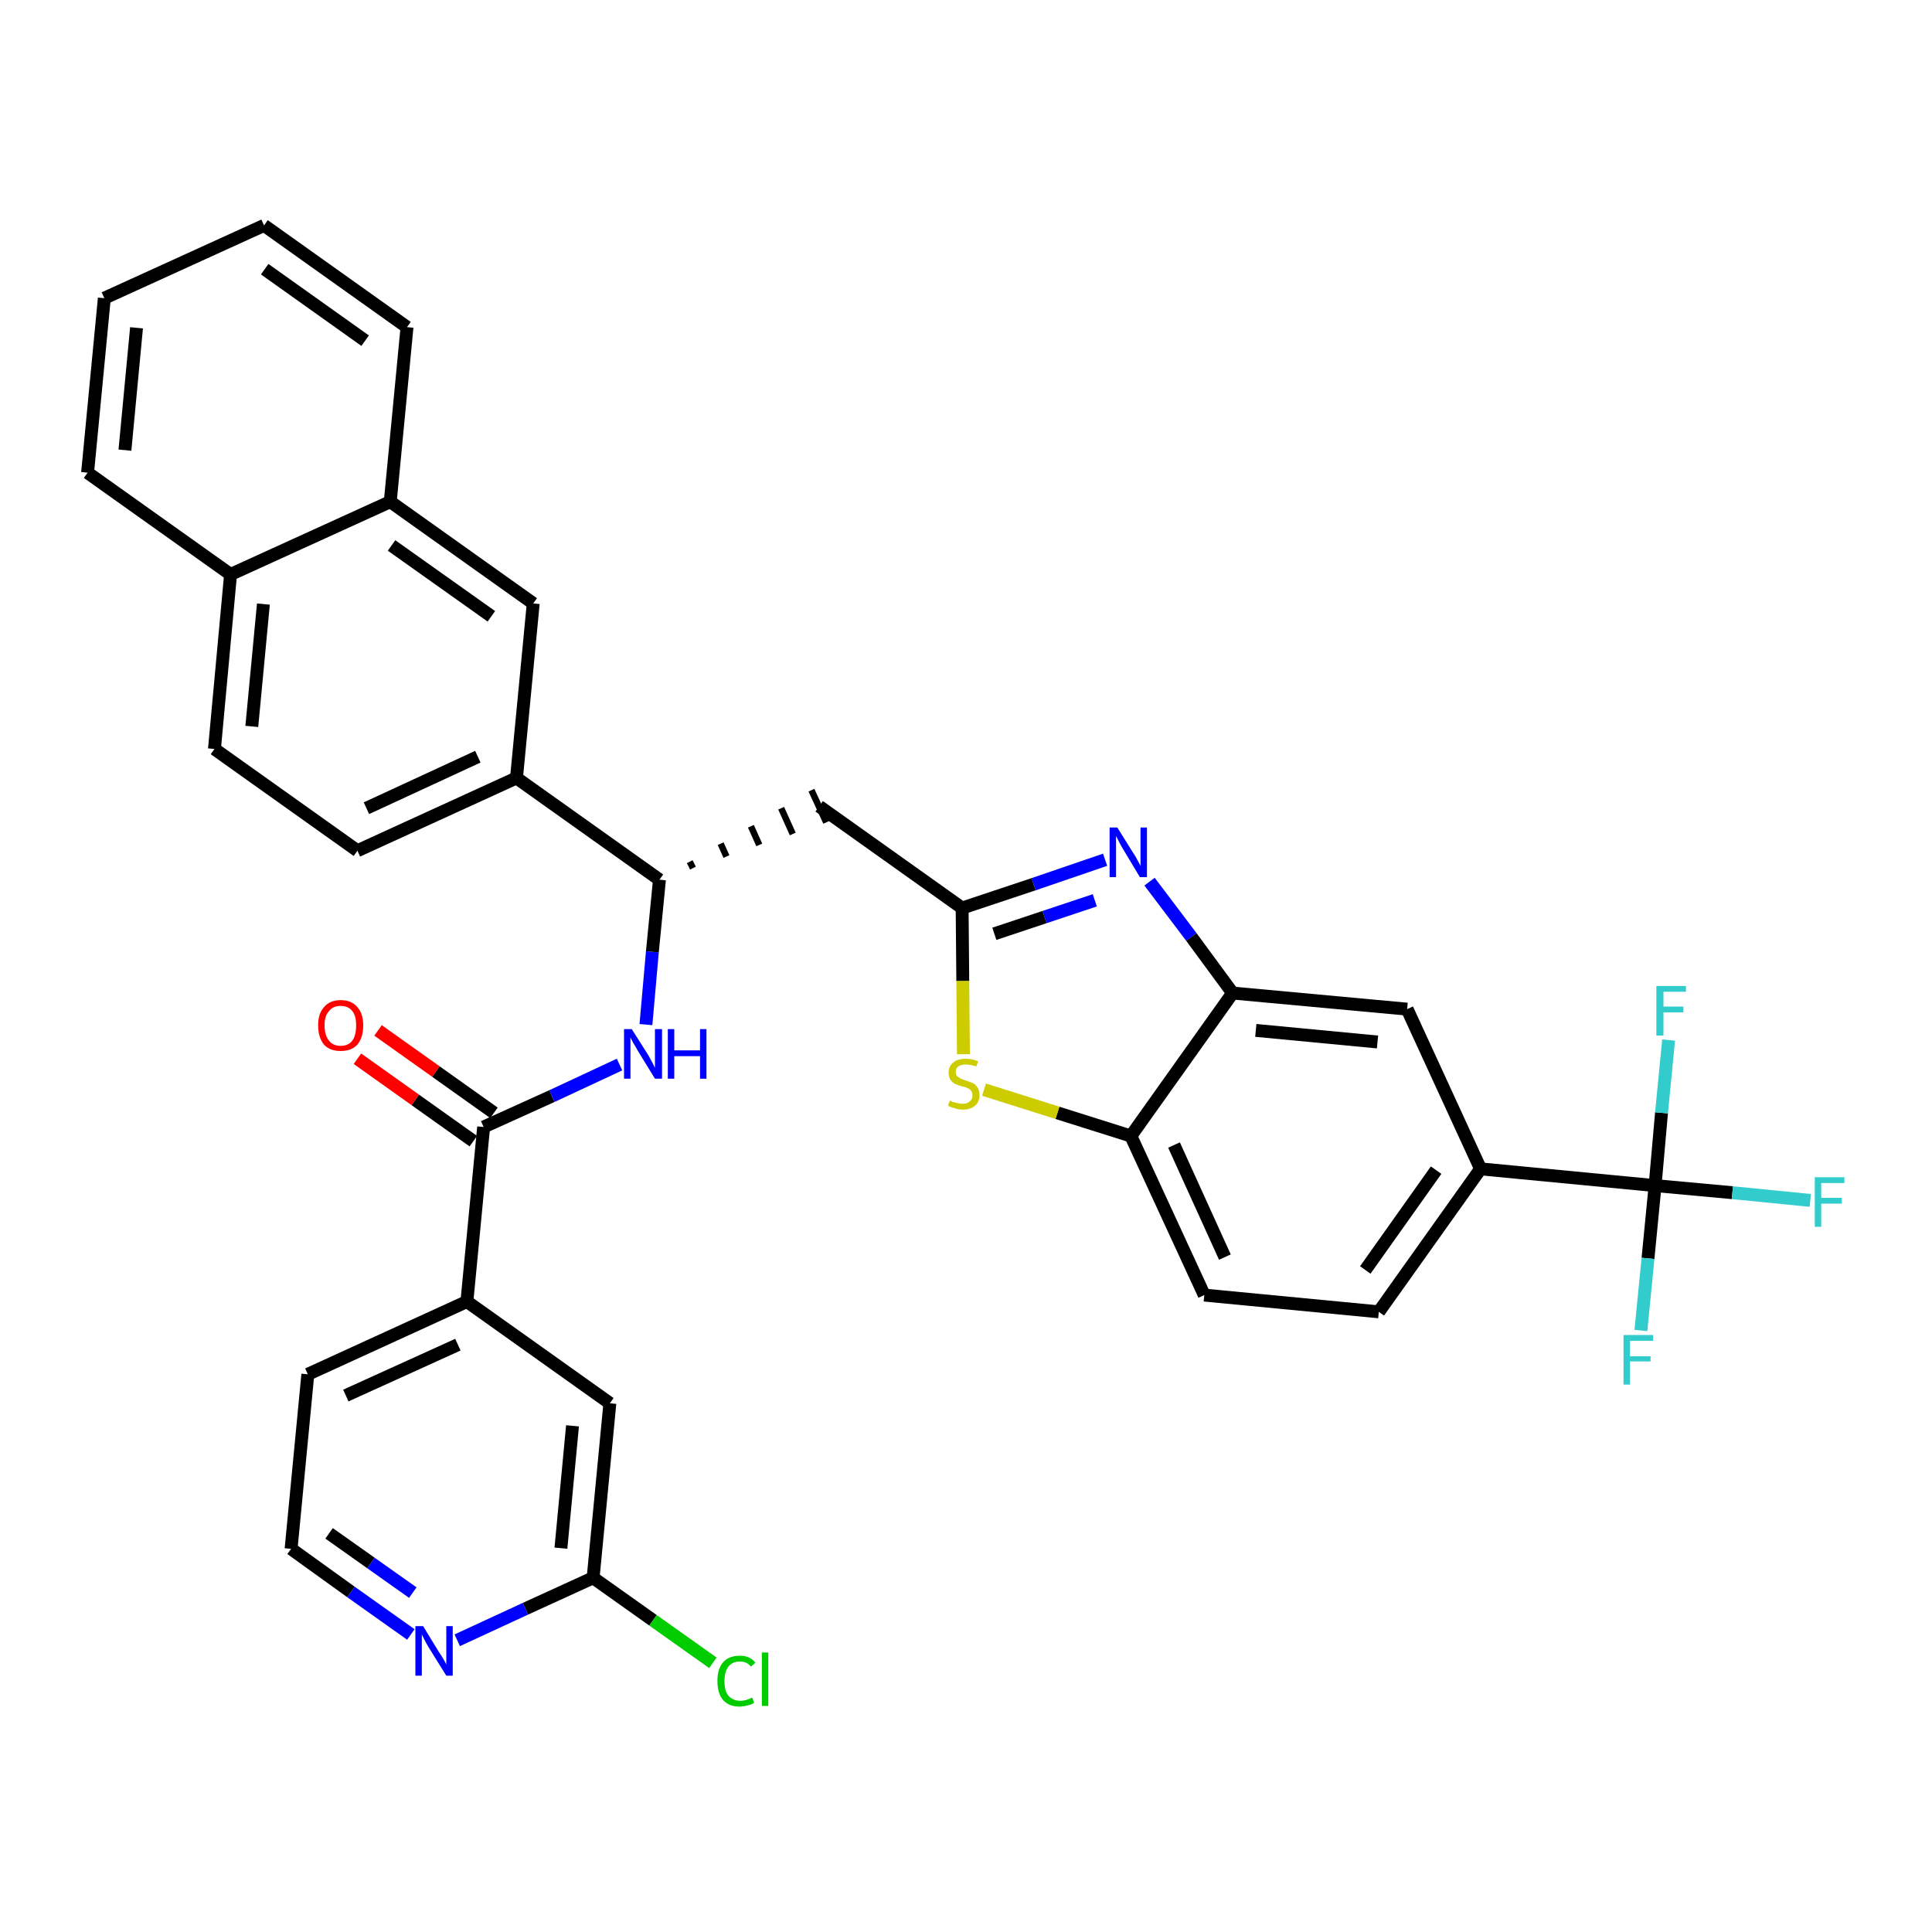 <?xml version='1.0' encoding='iso-8859-1'?>
<svg version='1.1' baseProfile='full'
              xmlns='http://www.w3.org/2000/svg'
                      xmlns:rdkit='http://www.rdkit.org/xml'
                      xmlns:xlink='http://www.w3.org/1999/xlink'
                  xml:space='preserve'
width='300px' height='300px' viewBox='0 0 300 300'>
<!-- END OF HEADER -->
<path class='bond-0 atom-0 atom-1' d='M 55.5,164.4 L 64.5,170.8' style='fill:none;fill-rule:evenodd;stroke:#FF0000;stroke-width:2.0px;stroke-linecap:butt;stroke-linejoin:miter;stroke-opacity:1' />
<path class='bond-0 atom-0 atom-1' d='M 64.5,170.8 L 73.5,177.2' style='fill:none;fill-rule:evenodd;stroke:#000000;stroke-width:2.0px;stroke-linecap:butt;stroke-linejoin:miter;stroke-opacity:1' />
<path class='bond-0 atom-0 atom-1' d='M 58.7,160.0 L 67.7,166.4' style='fill:none;fill-rule:evenodd;stroke:#FF0000;stroke-width:2.0px;stroke-linecap:butt;stroke-linejoin:miter;stroke-opacity:1' />
<path class='bond-0 atom-0 atom-1' d='M 67.7,166.4 L 76.7,172.8' style='fill:none;fill-rule:evenodd;stroke:#000000;stroke-width:2.0px;stroke-linecap:butt;stroke-linejoin:miter;stroke-opacity:1' />
<path class='bond-1 atom-1 atom-2' d='M 75.1,175.0 L 85.7,170.2' style='fill:none;fill-rule:evenodd;stroke:#000000;stroke-width:2.0px;stroke-linecap:butt;stroke-linejoin:miter;stroke-opacity:1' />
<path class='bond-1 atom-1 atom-2' d='M 85.7,170.2 L 96.2,165.3' style='fill:none;fill-rule:evenodd;stroke:#0000FF;stroke-width:2.0px;stroke-linecap:butt;stroke-linejoin:miter;stroke-opacity:1' />
<path class='bond-27 atom-1 atom-28' d='M 75.1,175.0 L 72.5,202.1' style='fill:none;fill-rule:evenodd;stroke:#000000;stroke-width:2.0px;stroke-linecap:butt;stroke-linejoin:miter;stroke-opacity:1' />
<path class='bond-2 atom-2 atom-3' d='M 100.3,159.1 L 101.3,147.8' style='fill:none;fill-rule:evenodd;stroke:#0000FF;stroke-width:2.0px;stroke-linecap:butt;stroke-linejoin:miter;stroke-opacity:1' />
<path class='bond-2 atom-2 atom-3' d='M 101.3,147.8 L 102.4,136.6' style='fill:none;fill-rule:evenodd;stroke:#000000;stroke-width:2.0px;stroke-linecap:butt;stroke-linejoin:miter;stroke-opacity:1' />
<path class='bond-3 atom-3 atom-4' d='M 107.6,134.8 L 107.1,133.8' style='fill:none;fill-rule:evenodd;stroke:#000000;stroke-width:1.0px;stroke-linecap:butt;stroke-linejoin:miter;stroke-opacity:1' />
<path class='bond-3 atom-3 atom-4' d='M 112.8,133.0 L 111.9,131.0' style='fill:none;fill-rule:evenodd;stroke:#000000;stroke-width:1.0px;stroke-linecap:butt;stroke-linejoin:miter;stroke-opacity:1' />
<path class='bond-3 atom-3 atom-4' d='M 117.9,131.2 L 116.6,128.3' style='fill:none;fill-rule:evenodd;stroke:#000000;stroke-width:1.0px;stroke-linecap:butt;stroke-linejoin:miter;stroke-opacity:1' />
<path class='bond-3 atom-3 atom-4' d='M 123.1,129.5 L 121.3,125.5' style='fill:none;fill-rule:evenodd;stroke:#000000;stroke-width:1.0px;stroke-linecap:butt;stroke-linejoin:miter;stroke-opacity:1' />
<path class='bond-3 atom-3 atom-4' d='M 128.3,127.7 L 126.0,122.7' style='fill:none;fill-rule:evenodd;stroke:#000000;stroke-width:1.0px;stroke-linecap:butt;stroke-linejoin:miter;stroke-opacity:1' />
<path class='bond-17 atom-3 atom-18' d='M 102.4,136.6 L 80.2,120.8' style='fill:none;fill-rule:evenodd;stroke:#000000;stroke-width:2.0px;stroke-linecap:butt;stroke-linejoin:miter;stroke-opacity:1' />
<path class='bond-4 atom-4 atom-5' d='M 127.2,125.2 L 149.4,141.0' style='fill:none;fill-rule:evenodd;stroke:#000000;stroke-width:2.0px;stroke-linecap:butt;stroke-linejoin:miter;stroke-opacity:1' />
<path class='bond-5 atom-5 atom-6' d='M 149.4,141.0 L 160.5,137.3' style='fill:none;fill-rule:evenodd;stroke:#000000;stroke-width:2.0px;stroke-linecap:butt;stroke-linejoin:miter;stroke-opacity:1' />
<path class='bond-5 atom-5 atom-6' d='M 160.5,137.3 L 171.6,133.5' style='fill:none;fill-rule:evenodd;stroke:#0000FF;stroke-width:2.0px;stroke-linecap:butt;stroke-linejoin:miter;stroke-opacity:1' />
<path class='bond-5 atom-5 atom-6' d='M 154.4,145.0 L 162.2,142.4' style='fill:none;fill-rule:evenodd;stroke:#000000;stroke-width:2.0px;stroke-linecap:butt;stroke-linejoin:miter;stroke-opacity:1' />
<path class='bond-5 atom-5 atom-6' d='M 162.2,142.4 L 170.0,139.8' style='fill:none;fill-rule:evenodd;stroke:#0000FF;stroke-width:2.0px;stroke-linecap:butt;stroke-linejoin:miter;stroke-opacity:1' />
<path class='bond-34 atom-17 atom-5' d='M 149.6,163.7 L 149.5,152.3' style='fill:none;fill-rule:evenodd;stroke:#CCCC00;stroke-width:2.0px;stroke-linecap:butt;stroke-linejoin:miter;stroke-opacity:1' />
<path class='bond-34 atom-17 atom-5' d='M 149.5,152.3 L 149.4,141.0' style='fill:none;fill-rule:evenodd;stroke:#000000;stroke-width:2.0px;stroke-linecap:butt;stroke-linejoin:miter;stroke-opacity:1' />
<path class='bond-6 atom-6 atom-7' d='M 178.5,136.9 L 185.0,145.5' style='fill:none;fill-rule:evenodd;stroke:#0000FF;stroke-width:2.0px;stroke-linecap:butt;stroke-linejoin:miter;stroke-opacity:1' />
<path class='bond-6 atom-6 atom-7' d='M 185.0,145.5 L 191.4,154.2' style='fill:none;fill-rule:evenodd;stroke:#000000;stroke-width:2.0px;stroke-linecap:butt;stroke-linejoin:miter;stroke-opacity:1' />
<path class='bond-7 atom-7 atom-8' d='M 191.4,154.2 L 218.5,156.7' style='fill:none;fill-rule:evenodd;stroke:#000000;stroke-width:2.0px;stroke-linecap:butt;stroke-linejoin:miter;stroke-opacity:1' />
<path class='bond-7 atom-7 atom-8' d='M 195.0,160.0 L 213.9,161.8' style='fill:none;fill-rule:evenodd;stroke:#000000;stroke-width:2.0px;stroke-linecap:butt;stroke-linejoin:miter;stroke-opacity:1' />
<path class='bond-37 atom-16 atom-7' d='M 175.6,176.4 L 191.4,154.2' style='fill:none;fill-rule:evenodd;stroke:#000000;stroke-width:2.0px;stroke-linecap:butt;stroke-linejoin:miter;stroke-opacity:1' />
<path class='bond-8 atom-8 atom-9' d='M 218.5,156.7 L 229.9,181.5' style='fill:none;fill-rule:evenodd;stroke:#000000;stroke-width:2.0px;stroke-linecap:butt;stroke-linejoin:miter;stroke-opacity:1' />
<path class='bond-9 atom-9 atom-10' d='M 229.9,181.5 L 257.0,184.1' style='fill:none;fill-rule:evenodd;stroke:#000000;stroke-width:2.0px;stroke-linecap:butt;stroke-linejoin:miter;stroke-opacity:1' />
<path class='bond-13 atom-9 atom-14' d='M 229.9,181.5 L 214.1,203.7' style='fill:none;fill-rule:evenodd;stroke:#000000;stroke-width:2.0px;stroke-linecap:butt;stroke-linejoin:miter;stroke-opacity:1' />
<path class='bond-13 atom-9 atom-14' d='M 223.0,181.7 L 212.0,197.2' style='fill:none;fill-rule:evenodd;stroke:#000000;stroke-width:2.0px;stroke-linecap:butt;stroke-linejoin:miter;stroke-opacity:1' />
<path class='bond-10 atom-10 atom-11' d='M 257.0,184.1 L 269.0,185.2' style='fill:none;fill-rule:evenodd;stroke:#000000;stroke-width:2.0px;stroke-linecap:butt;stroke-linejoin:miter;stroke-opacity:1' />
<path class='bond-10 atom-10 atom-11' d='M 269.0,185.2 L 281.1,186.4' style='fill:none;fill-rule:evenodd;stroke:#33CCCC;stroke-width:2.0px;stroke-linecap:butt;stroke-linejoin:miter;stroke-opacity:1' />
<path class='bond-11 atom-10 atom-12' d='M 257.0,184.1 L 255.9,195.4' style='fill:none;fill-rule:evenodd;stroke:#000000;stroke-width:2.0px;stroke-linecap:butt;stroke-linejoin:miter;stroke-opacity:1' />
<path class='bond-11 atom-10 atom-12' d='M 255.9,195.4 L 254.8,206.6' style='fill:none;fill-rule:evenodd;stroke:#33CCCC;stroke-width:2.0px;stroke-linecap:butt;stroke-linejoin:miter;stroke-opacity:1' />
<path class='bond-12 atom-10 atom-13' d='M 257.0,184.1 L 258.0,172.8' style='fill:none;fill-rule:evenodd;stroke:#000000;stroke-width:2.0px;stroke-linecap:butt;stroke-linejoin:miter;stroke-opacity:1' />
<path class='bond-12 atom-10 atom-13' d='M 258.0,172.8 L 259.1,161.5' style='fill:none;fill-rule:evenodd;stroke:#33CCCC;stroke-width:2.0px;stroke-linecap:butt;stroke-linejoin:miter;stroke-opacity:1' />
<path class='bond-14 atom-14 atom-15' d='M 214.1,203.7 L 187.0,201.1' style='fill:none;fill-rule:evenodd;stroke:#000000;stroke-width:2.0px;stroke-linecap:butt;stroke-linejoin:miter;stroke-opacity:1' />
<path class='bond-15 atom-15 atom-16' d='M 187.0,201.1 L 175.6,176.4' style='fill:none;fill-rule:evenodd;stroke:#000000;stroke-width:2.0px;stroke-linecap:butt;stroke-linejoin:miter;stroke-opacity:1' />
<path class='bond-15 atom-15 atom-16' d='M 190.2,195.2 L 182.3,177.8' style='fill:none;fill-rule:evenodd;stroke:#000000;stroke-width:2.0px;stroke-linecap:butt;stroke-linejoin:miter;stroke-opacity:1' />
<path class='bond-16 atom-16 atom-17' d='M 175.6,176.4 L 164.2,172.8' style='fill:none;fill-rule:evenodd;stroke:#000000;stroke-width:2.0px;stroke-linecap:butt;stroke-linejoin:miter;stroke-opacity:1' />
<path class='bond-16 atom-16 atom-17' d='M 164.2,172.8 L 152.8,169.2' style='fill:none;fill-rule:evenodd;stroke:#CCCC00;stroke-width:2.0px;stroke-linecap:butt;stroke-linejoin:miter;stroke-opacity:1' />
<path class='bond-18 atom-18 atom-19' d='M 80.2,120.8 L 55.5,132.1' style='fill:none;fill-rule:evenodd;stroke:#000000;stroke-width:2.0px;stroke-linecap:butt;stroke-linejoin:miter;stroke-opacity:1' />
<path class='bond-18 atom-18 atom-19' d='M 74.2,117.5 L 56.9,125.5' style='fill:none;fill-rule:evenodd;stroke:#000000;stroke-width:2.0px;stroke-linecap:butt;stroke-linejoin:miter;stroke-opacity:1' />
<path class='bond-35 atom-27 atom-18' d='M 82.8,93.7 L 80.2,120.8' style='fill:none;fill-rule:evenodd;stroke:#000000;stroke-width:2.0px;stroke-linecap:butt;stroke-linejoin:miter;stroke-opacity:1' />
<path class='bond-19 atom-19 atom-20' d='M 55.5,132.1 L 33.3,116.3' style='fill:none;fill-rule:evenodd;stroke:#000000;stroke-width:2.0px;stroke-linecap:butt;stroke-linejoin:miter;stroke-opacity:1' />
<path class='bond-20 atom-20 atom-21' d='M 33.3,116.3 L 35.8,89.2' style='fill:none;fill-rule:evenodd;stroke:#000000;stroke-width:2.0px;stroke-linecap:butt;stroke-linejoin:miter;stroke-opacity:1' />
<path class='bond-20 atom-20 atom-21' d='M 39.1,112.8 L 40.9,93.8' style='fill:none;fill-rule:evenodd;stroke:#000000;stroke-width:2.0px;stroke-linecap:butt;stroke-linejoin:miter;stroke-opacity:1' />
<path class='bond-21 atom-21 atom-22' d='M 35.8,89.2 L 13.6,73.4' style='fill:none;fill-rule:evenodd;stroke:#000000;stroke-width:2.0px;stroke-linecap:butt;stroke-linejoin:miter;stroke-opacity:1' />
<path class='bond-38 atom-26 atom-21' d='M 60.6,77.9 L 35.8,89.2' style='fill:none;fill-rule:evenodd;stroke:#000000;stroke-width:2.0px;stroke-linecap:butt;stroke-linejoin:miter;stroke-opacity:1' />
<path class='bond-22 atom-22 atom-23' d='M 13.6,73.4 L 16.2,46.3' style='fill:none;fill-rule:evenodd;stroke:#000000;stroke-width:2.0px;stroke-linecap:butt;stroke-linejoin:miter;stroke-opacity:1' />
<path class='bond-22 atom-22 atom-23' d='M 19.4,69.9 L 21.2,50.9' style='fill:none;fill-rule:evenodd;stroke:#000000;stroke-width:2.0px;stroke-linecap:butt;stroke-linejoin:miter;stroke-opacity:1' />
<path class='bond-23 atom-23 atom-24' d='M 16.2,46.3 L 41.0,35.0' style='fill:none;fill-rule:evenodd;stroke:#000000;stroke-width:2.0px;stroke-linecap:butt;stroke-linejoin:miter;stroke-opacity:1' />
<path class='bond-24 atom-24 atom-25' d='M 41.0,35.0 L 63.2,50.8' style='fill:none;fill-rule:evenodd;stroke:#000000;stroke-width:2.0px;stroke-linecap:butt;stroke-linejoin:miter;stroke-opacity:1' />
<path class='bond-24 atom-24 atom-25' d='M 41.1,41.8 L 56.7,52.9' style='fill:none;fill-rule:evenodd;stroke:#000000;stroke-width:2.0px;stroke-linecap:butt;stroke-linejoin:miter;stroke-opacity:1' />
<path class='bond-25 atom-25 atom-26' d='M 63.2,50.8 L 60.6,77.9' style='fill:none;fill-rule:evenodd;stroke:#000000;stroke-width:2.0px;stroke-linecap:butt;stroke-linejoin:miter;stroke-opacity:1' />
<path class='bond-26 atom-26 atom-27' d='M 60.6,77.9 L 82.8,93.7' style='fill:none;fill-rule:evenodd;stroke:#000000;stroke-width:2.0px;stroke-linecap:butt;stroke-linejoin:miter;stroke-opacity:1' />
<path class='bond-26 atom-26 atom-27' d='M 60.8,84.7 L 76.3,95.7' style='fill:none;fill-rule:evenodd;stroke:#000000;stroke-width:2.0px;stroke-linecap:butt;stroke-linejoin:miter;stroke-opacity:1' />
<path class='bond-28 atom-28 atom-29' d='M 72.5,202.1 L 47.8,213.4' style='fill:none;fill-rule:evenodd;stroke:#000000;stroke-width:2.0px;stroke-linecap:butt;stroke-linejoin:miter;stroke-opacity:1' />
<path class='bond-28 atom-28 atom-29' d='M 71.1,208.8 L 53.7,216.7' style='fill:none;fill-rule:evenodd;stroke:#000000;stroke-width:2.0px;stroke-linecap:butt;stroke-linejoin:miter;stroke-opacity:1' />
<path class='bond-36 atom-34 atom-28' d='M 94.7,217.9 L 72.5,202.1' style='fill:none;fill-rule:evenodd;stroke:#000000;stroke-width:2.0px;stroke-linecap:butt;stroke-linejoin:miter;stroke-opacity:1' />
<path class='bond-29 atom-29 atom-30' d='M 47.8,213.4 L 45.2,240.5' style='fill:none;fill-rule:evenodd;stroke:#000000;stroke-width:2.0px;stroke-linecap:butt;stroke-linejoin:miter;stroke-opacity:1' />
<path class='bond-30 atom-30 atom-31' d='M 45.2,240.5 L 54.5,247.2' style='fill:none;fill-rule:evenodd;stroke:#000000;stroke-width:2.0px;stroke-linecap:butt;stroke-linejoin:miter;stroke-opacity:1' />
<path class='bond-30 atom-30 atom-31' d='M 54.5,247.2 L 63.8,253.8' style='fill:none;fill-rule:evenodd;stroke:#0000FF;stroke-width:2.0px;stroke-linecap:butt;stroke-linejoin:miter;stroke-opacity:1' />
<path class='bond-30 atom-30 atom-31' d='M 51.1,238.1 L 57.6,242.7' style='fill:none;fill-rule:evenodd;stroke:#000000;stroke-width:2.0px;stroke-linecap:butt;stroke-linejoin:miter;stroke-opacity:1' />
<path class='bond-30 atom-30 atom-31' d='M 57.6,242.7 L 64.1,247.3' style='fill:none;fill-rule:evenodd;stroke:#0000FF;stroke-width:2.0px;stroke-linecap:butt;stroke-linejoin:miter;stroke-opacity:1' />
<path class='bond-31 atom-31 atom-32' d='M 71.0,254.7 L 81.6,249.8' style='fill:none;fill-rule:evenodd;stroke:#0000FF;stroke-width:2.0px;stroke-linecap:butt;stroke-linejoin:miter;stroke-opacity:1' />
<path class='bond-31 atom-31 atom-32' d='M 81.6,249.8 L 92.1,245.0' style='fill:none;fill-rule:evenodd;stroke:#000000;stroke-width:2.0px;stroke-linecap:butt;stroke-linejoin:miter;stroke-opacity:1' />
<path class='bond-32 atom-32 atom-33' d='M 92.1,245.0 L 101.4,251.6' style='fill:none;fill-rule:evenodd;stroke:#000000;stroke-width:2.0px;stroke-linecap:butt;stroke-linejoin:miter;stroke-opacity:1' />
<path class='bond-32 atom-32 atom-33' d='M 101.4,251.6 L 110.7,258.2' style='fill:none;fill-rule:evenodd;stroke:#00CC00;stroke-width:2.0px;stroke-linecap:butt;stroke-linejoin:miter;stroke-opacity:1' />
<path class='bond-33 atom-32 atom-34' d='M 92.1,245.0 L 94.7,217.9' style='fill:none;fill-rule:evenodd;stroke:#000000;stroke-width:2.0px;stroke-linecap:butt;stroke-linejoin:miter;stroke-opacity:1' />
<path class='bond-33 atom-32 atom-34' d='M 87.1,240.4 L 88.9,221.4' style='fill:none;fill-rule:evenodd;stroke:#000000;stroke-width:2.0px;stroke-linecap:butt;stroke-linejoin:miter;stroke-opacity:1' />
<path  class='atom-0' d='M 49.4 159.2
Q 49.4 157.4, 50.3 156.4
Q 51.2 155.3, 52.9 155.3
Q 54.6 155.3, 55.5 156.4
Q 56.4 157.4, 56.4 159.2
Q 56.4 161.1, 55.5 162.2
Q 54.6 163.2, 52.9 163.2
Q 51.2 163.2, 50.3 162.2
Q 49.4 161.1, 49.4 159.2
M 52.9 162.4
Q 54.1 162.4, 54.7 161.6
Q 55.3 160.8, 55.3 159.2
Q 55.3 157.7, 54.7 157.0
Q 54.1 156.2, 52.9 156.2
Q 51.7 156.2, 51.1 157.0
Q 50.4 157.7, 50.4 159.2
Q 50.4 160.8, 51.1 161.6
Q 51.7 162.4, 52.9 162.4
' fill='#FF0000'/>
<path  class='atom-2' d='M 98.1 159.8
L 100.7 163.9
Q 100.9 164.3, 101.3 165.0
Q 101.7 165.8, 101.7 165.8
L 101.7 159.8
L 102.8 159.8
L 102.8 167.5
L 101.7 167.5
L 99.0 163.1
Q 98.7 162.5, 98.3 161.9
Q 98.0 161.3, 97.9 161.1
L 97.9 167.5
L 96.9 167.5
L 96.9 159.8
L 98.1 159.8
' fill='#0000FF'/>
<path  class='atom-2' d='M 103.7 159.8
L 104.7 159.8
L 104.7 163.1
L 108.7 163.1
L 108.7 159.8
L 109.7 159.8
L 109.7 167.5
L 108.7 167.5
L 108.7 164.0
L 104.7 164.0
L 104.7 167.5
L 103.7 167.5
L 103.7 159.8
' fill='#0000FF'/>
<path  class='atom-6' d='M 173.5 128.5
L 176.0 132.5
Q 176.3 132.9, 176.7 133.7
Q 177.1 134.4, 177.1 134.5
L 177.1 128.5
L 178.1 128.5
L 178.1 136.2
L 177.0 136.2
L 174.3 131.7
Q 174.0 131.2, 173.7 130.6
Q 173.4 130.0, 173.3 129.8
L 173.3 136.2
L 172.3 136.2
L 172.3 128.5
L 173.5 128.5
' fill='#0000FF'/>
<path  class='atom-11' d='M 281.8 182.8
L 286.4 182.8
L 286.4 183.7
L 282.8 183.7
L 282.8 186.0
L 286.0 186.0
L 286.0 186.9
L 282.8 186.9
L 282.8 190.5
L 281.8 190.5
L 281.8 182.8
' fill='#33CCCC'/>
<path  class='atom-12' d='M 252.1 207.3
L 256.7 207.3
L 256.7 208.2
L 253.1 208.2
L 253.1 210.6
L 256.3 210.6
L 256.3 211.4
L 253.1 211.4
L 253.1 215.0
L 252.1 215.0
L 252.1 207.3
' fill='#33CCCC'/>
<path  class='atom-13' d='M 257.2 153.1
L 261.8 153.1
L 261.8 154.0
L 258.3 154.0
L 258.3 156.3
L 261.4 156.3
L 261.4 157.2
L 258.3 157.2
L 258.3 160.8
L 257.2 160.8
L 257.2 153.1
' fill='#33CCCC'/>
<path  class='atom-17' d='M 147.5 170.9
Q 147.6 170.9, 147.9 171.1
Q 148.3 171.2, 148.7 171.3
Q 149.1 171.4, 149.5 171.4
Q 150.2 171.4, 150.6 171.0
Q 151.0 170.7, 151.0 170.1
Q 151.0 169.6, 150.8 169.4
Q 150.6 169.1, 150.3 169.0
Q 150.0 168.8, 149.4 168.7
Q 148.7 168.5, 148.3 168.3
Q 147.9 168.1, 147.6 167.7
Q 147.3 167.2, 147.3 166.5
Q 147.3 165.6, 148.0 165.0
Q 148.7 164.4, 150.0 164.4
Q 150.9 164.4, 151.9 164.8
L 151.6 165.6
Q 150.7 165.3, 150.0 165.3
Q 149.2 165.3, 148.8 165.6
Q 148.4 165.9, 148.4 166.4
Q 148.4 166.8, 148.6 167.1
Q 148.9 167.3, 149.2 167.5
Q 149.5 167.6, 150.0 167.8
Q 150.7 168.0, 151.1 168.2
Q 151.5 168.4, 151.8 168.9
Q 152.1 169.3, 152.1 170.1
Q 152.1 171.1, 151.4 171.7
Q 150.7 172.3, 149.5 172.3
Q 148.8 172.3, 148.3 172.1
Q 147.8 172.0, 147.2 171.7
L 147.5 170.9
' fill='#CCCC00'/>
<path  class='atom-31' d='M 65.7 252.5
L 68.2 256.6
Q 68.5 257.0, 68.9 257.7
Q 69.3 258.4, 69.3 258.5
L 69.3 252.5
L 70.3 252.5
L 70.3 260.2
L 69.3 260.2
L 66.5 255.7
Q 66.2 255.2, 65.9 254.6
Q 65.6 254.0, 65.5 253.8
L 65.5 260.2
L 64.5 260.2
L 64.5 252.5
L 65.7 252.5
' fill='#0000FF'/>
<path  class='atom-33' d='M 111.4 261.0
Q 111.4 259.1, 112.3 258.1
Q 113.2 257.1, 114.9 257.1
Q 116.5 257.1, 117.3 258.2
L 116.6 258.8
Q 116.0 258.0, 114.9 258.0
Q 113.7 258.0, 113.1 258.8
Q 112.5 259.6, 112.5 261.0
Q 112.5 262.6, 113.1 263.3
Q 113.8 264.1, 115.0 264.1
Q 115.8 264.1, 116.8 263.6
L 117.1 264.4
Q 116.7 264.7, 116.1 264.8
Q 115.5 265.0, 114.8 265.0
Q 113.2 265.0, 112.3 264.0
Q 111.4 263.0, 111.4 261.0
' fill='#00CC00'/>
<path  class='atom-33' d='M 118.3 256.6
L 119.3 256.6
L 119.3 264.9
L 118.3 264.9
L 118.3 256.6
' fill='#00CC00'/>
</svg>
